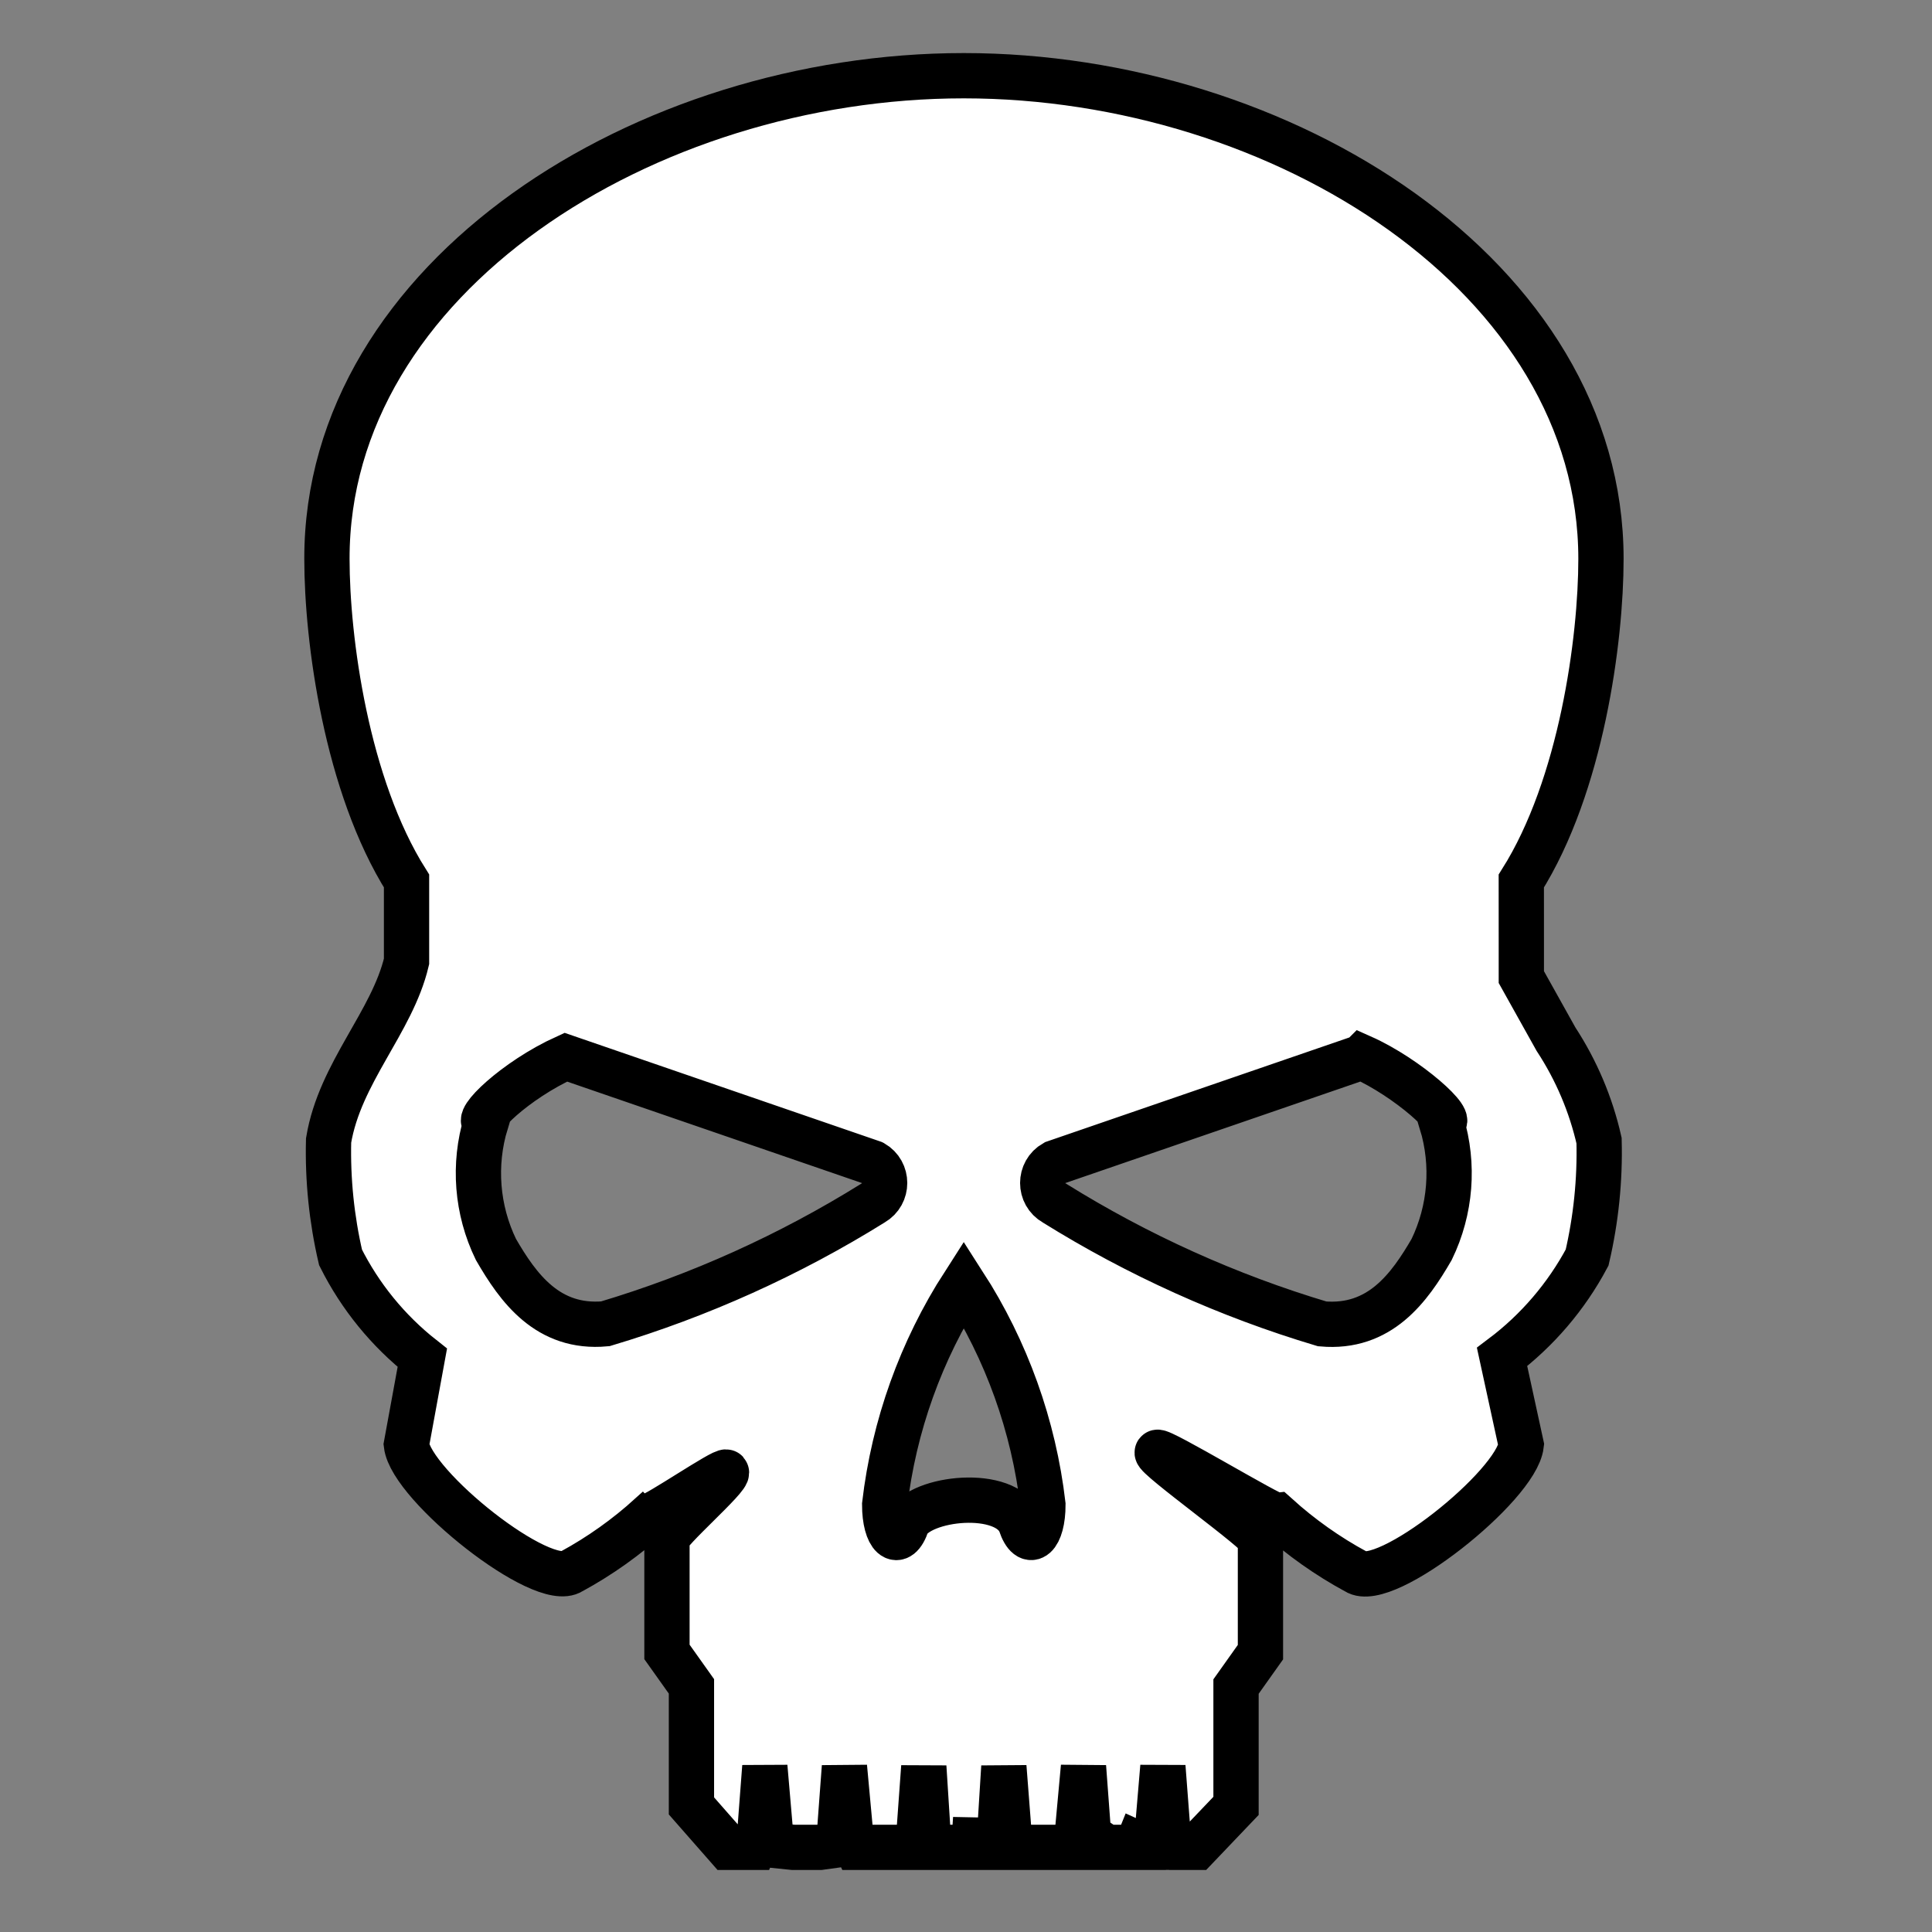 <?xml version="1.0" encoding="UTF-8" standalone="no"?>
<svg
   xmlns:dc="http://purl.org/dc/elements/1.1/"
   xmlns:cc="http://creativecommons.org/ns#"
   xmlns:rdf="http://www.w3.org/1999/02/22-rdf-syntax-ns#"
   xmlns:svg="http://www.w3.org/2000/svg"
   xmlns="http://www.w3.org/2000/svg"
   xmlns:sodipodi="http://sodipodi.sourceforge.net/DTD/sodipodi-0.dtd"
   xmlns:inkscape="http://www.inkscape.org/namespaces/inkscape"
   aria-hidden="true"
   focusable="false"
   data-prefix="fas"
   data-icon="user"
   class="svg-inline--fa fa-user fa-w-14"
   role="img"
   viewBox="0 0 64 64"
   version="1.1"
   id="svg4"
   sodipodi:docname="skull.svg"
   width="64"
   height="64"
   inkscape:version="0.92.1 r15371">
  <rect x="0" y="0" width="64" height="64" fill="#808080" stroke="none"/>
  <defs
     id="defs8" />
  <sodipodi:namedview
     pagecolor="#ffffff"
     bordercolor="#666666"
     borderopacity="1"
     objecttolerance="10"
     gridtolerance="10"
     guidetolerance="10"
     inkscape:pageopacity="0"
     inkscape:pageshadow="2"
     inkscape:window-width="3103"
     inkscape:window-height="1830"
     id="namedview6"
     showgrid="false"
     inkscape:pagecheckerboard="true"
     inkscape:zoom="14.75"
     inkscape:cx="3.3906215"
     inkscape:cy="22.010592"
     inkscape:window-x="0"
     inkscape:window-y="60"
     inkscape:window-maximized="0"
     inkscape:current-layer="svg4" />
  <path
     id="kill_headshot"
     class="cls-1"
     d="m 50.396,31.037 v 1.33 l 1.149,2.058 c 0.672,1.026 1.155,2.164 1.426,3.36 0.033,1.303 -0.1,2.604 -0.396,3.873 -0.688,1.29 -1.649,2.414 -2.817,3.293 l 0.634,2.913 c -0.163,1.365 -4.518,4.833 -5.471,4.197 -0.944,-0.511 -1.823,-1.134 -2.62,-1.853 -0.187,0.025 -3.884,-2.214 -3.966,-2.096 -0.102,0.144 3.432,2.662 3.419,2.883 v 3.735 l -0.809,1.139 v 3.953 l -1.31,1.373 H 39.229 l -0.068,-0.165 0.034,-0.587 -0.117,0.749 H 38.726 l -0.204,-2.668 -0.191,2.254 -0.191,0.418 h -0.191 l -0.257,-0.117 -0.047,0.117 h -0.987 l -0.109,-0.073 -0.17,0.073 h -0.201 l -0.117,-0.401 -0.169,-2.268 -0.208,2.265 -0.235,0.404 h -1.784 l -0.235,-0.4 -0.176,-2.268 -0.141,2.262 -0.243,0.406 h -0.527 l -0.023,-0.959 -0.048,0.742 -0.061,0.217 h -1.271 l -0.194,-0.404 -0.144,-2.264 -0.164,2.262 -0.157,0.406 h -1.905 l -0.194,-0.404 -0.209,-2.264 -0.168,2.257 -0.216,0.352 -0.43,0.059 h -0.881 l -0.535,-0.055 -0.212,-0.352 -0.195,-2.264 -0.173,2.271 -0.176,0.4 h -0.877 l -1.205,-1.373 v -3.96 L 22.094,54.722 v -3.74 c -0.014,-0.245 2.096,-2.069 1.967,-2.216 -0.081,-0.093 -2.347,1.451 -2.514,1.43 -0.794,0.721 -1.672,1.346 -2.614,1.859 -0.953,0.636 -5.306,-2.831 -5.471,-4.197 l 0.528,-2.88 c -1.136,-0.896 -2.061,-2.031 -2.709,-3.325 -0.295,-1.269 -0.428,-2.571 -0.396,-3.873 0.373,-2.247 2.103,-3.912 2.582,-5.931 V 29.184 C 11.473,26.022 10.83,21.182 10.83,18.515 10.818,9.178 21.372,2.508 31.926,2.508 c 10.554,0 21.108,6.67 21.108,16.007 0,2.668 -0.647,7.512 -2.639,10.67 z m -21.477,7.486 -10.176,-3.502 c -1.694,0.77 -3.079,2.135 -2.647,2.168 -0.421,1.391 -0.303,2.89 0.331,4.198 0.735,1.271 1.715,2.641 3.627,2.465 3.121,-0.933 6.103,-2.279 8.868,-4.001 0.511,-0.295 0.51,-1.033 -0.001,-1.327 z m 3.007,4.009 c -1.419,2.205 -2.315,4.705 -2.62,7.31 0,1.056 0.454,1.499 0.743,0.624 0.433,-0.864 3.286,-1.181 3.756,0 0.289,0.874 0.745,0.428 0.743,-0.624 -0.305,-2.605 -1.202,-5.105 -2.622,-7.31 z m 13.181,-7.512 -10.177,3.501 c -0.518,0.294 -0.518,1.04 0,1.333 2.765,1.722 5.747,3.068 8.868,4.001 1.912,0.17 2.892,-1.198 3.627,-2.465 0.634,-1.308 0.752,-2.807 0.331,-4.198 0.529,0.007 -1.122,-1.495 -2.648,-2.173 z"
     inkscape:connector-curvature="0"
     style="fill:#ffffff;fill-rule:evenodd;stroke:#000000;stroke-width:1.5;stroke-miterlimit:4;stroke-dasharray:none;stroke-opacity:1"
     sodipodi:nodetypes="cccccccccccccccccccccccccccccccccccccccccccccccccccccccccccccccccccccccccccssccccccccccccccccccccccc" />
</svg>
